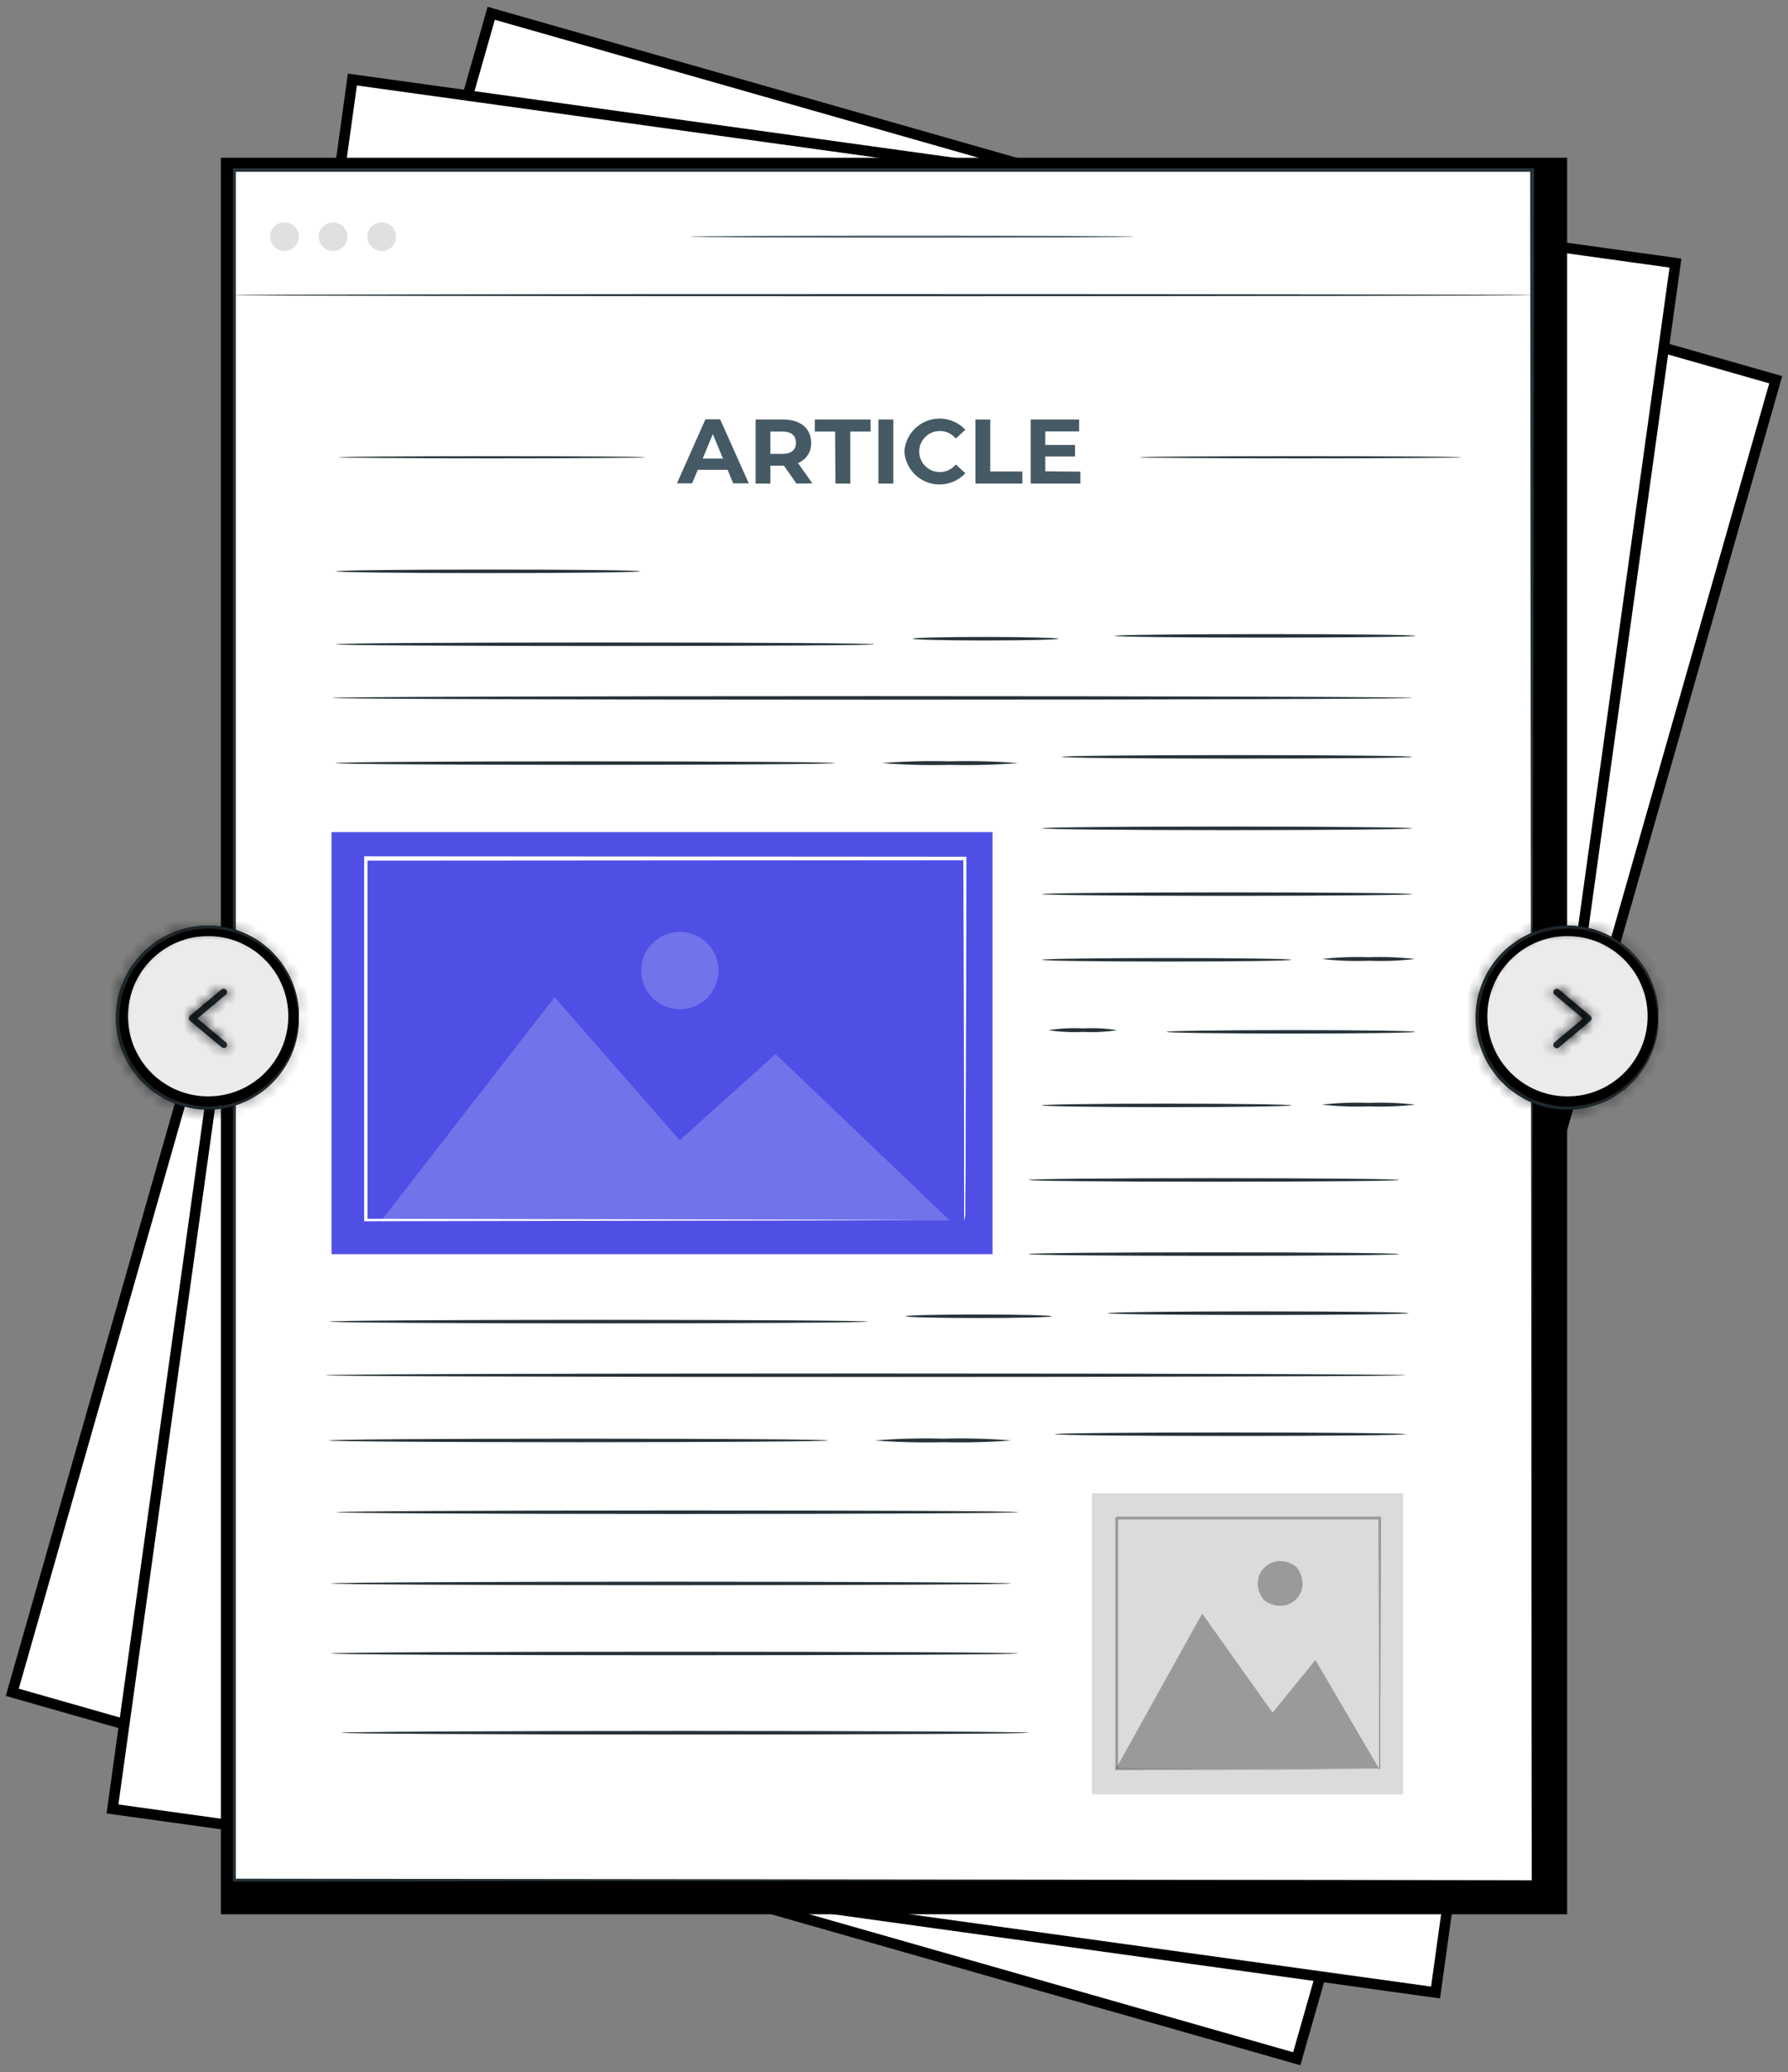 <svg width="170" height="197" viewBox="0 0 170 197" fill="none" xmlns="http://www.w3.org/2000/svg">
<rect x="0" y="0" width="170" height="197" fill="#808080" stroke="none"/>
<path d="M120.332 32.874C120.332 32.932 110.907 32.977 99.287 32.977C87.666 32.977 78.234 32.932 78.234 32.874C78.234 32.816 87.66 32.777 99.287 32.777C110.914 32.777 120.332 32.822 120.332 32.874Z" fill="#455A64"/>
<path d="M40.919 32.874C40.919 33.144 40.839 33.408 40.689 33.632C40.539 33.857 40.326 34.032 40.077 34.135C39.827 34.238 39.553 34.265 39.288 34.213C39.023 34.16 38.78 34.03 38.589 33.839C38.398 33.648 38.268 33.405 38.216 33.14C38.163 32.876 38.19 32.601 38.293 32.352C38.397 32.102 38.572 31.889 38.796 31.739C39.02 31.589 39.284 31.509 39.554 31.509C39.733 31.509 39.911 31.545 40.077 31.613C40.242 31.682 40.393 31.782 40.519 31.909C40.646 32.036 40.747 32.186 40.815 32.352C40.884 32.517 40.919 32.695 40.919 32.874Z" fill="#E0E0E0"/>
<path d="M45.542 32.874C45.542 33.144 45.462 33.408 45.312 33.633C45.161 33.858 44.948 34.033 44.698 34.136C44.448 34.239 44.174 34.266 43.909 34.212C43.644 34.159 43.401 34.029 43.21 33.837C43.019 33.645 42.89 33.402 42.838 33.136C42.786 32.871 42.814 32.597 42.918 32.347C43.023 32.098 43.199 31.885 43.424 31.736C43.649 31.587 43.914 31.508 44.184 31.509C44.363 31.509 44.54 31.545 44.705 31.613C44.87 31.682 45.02 31.783 45.147 31.909C45.273 32.036 45.373 32.187 45.441 32.352C45.508 32.518 45.543 32.695 45.542 32.874Z" fill="#E0E0E0"/>
<path d="M50.171 32.874C50.171 33.144 50.091 33.408 49.941 33.632C49.791 33.857 49.578 34.032 49.329 34.135C49.079 34.238 48.805 34.265 48.54 34.213C48.275 34.16 48.032 34.03 47.841 33.839C47.65 33.648 47.52 33.405 47.468 33.14C47.415 32.876 47.442 32.601 47.545 32.352C47.649 32.102 47.824 31.889 48.048 31.739C48.272 31.589 48.536 31.509 48.806 31.509C48.986 31.509 49.163 31.545 49.329 31.613C49.494 31.682 49.645 31.782 49.771 31.909C49.898 32.036 49.999 32.186 50.067 32.352C50.136 32.517 50.171 32.695 50.171 32.874Z" fill="#E0E0E0"/>
<path d="M81.692 55.046H78.866L78.325 56.334H76.883L79.6 50.244H80.99L83.726 56.347H82.246L81.692 55.046ZM81.248 53.971L80.282 51.641L79.316 53.971H81.248Z" fill="#455A64"/>
<path d="M88.232 56.347L87.06 54.654H85.773V56.347H84.369V50.256H87.009C88.631 50.256 89.655 51.1 89.655 52.471C89.674 52.884 89.563 53.292 89.338 53.639C89.112 53.985 88.784 54.252 88.399 54.402L89.764 56.334L88.232 56.347ZM86.912 51.409H85.76V53.527H86.912C87.768 53.527 88.2 53.128 88.2 52.471C88.2 51.814 87.762 51.409 86.906 51.409H86.912Z" fill="#455A64"/>
<path d="M91.916 51.409H89.984V50.256H95.289V51.409H93.358V56.347H91.948L91.916 51.409Z" fill="#455A64"/>
<path d="M96.029 50.256H97.439V56.347H96.029V50.256Z" fill="#455A64"/>
<path d="M98.533 53.302C98.575 52.648 98.807 52.022 99.201 51.499C99.594 50.976 100.133 50.58 100.75 50.36C101.366 50.14 102.034 50.106 102.67 50.261C103.306 50.417 103.882 50.755 104.327 51.235L103.426 52.066C103.239 51.841 103.005 51.661 102.74 51.539C102.475 51.416 102.186 51.354 101.894 51.358C101.382 51.358 100.89 51.561 100.528 51.923C100.166 52.285 99.962 52.777 99.962 53.289C99.962 53.801 100.166 54.292 100.528 54.655C100.89 55.017 101.382 55.22 101.894 55.22C102.187 55.224 102.478 55.162 102.743 55.037C103.009 54.912 103.242 54.728 103.426 54.499L104.327 55.336C103.882 55.816 103.306 56.154 102.67 56.31C102.034 56.466 101.366 56.431 100.75 56.211C100.133 55.991 99.594 55.596 99.201 55.073C98.807 54.55 98.575 53.923 98.533 53.27V53.302Z" fill="#455A64"/>
<path d="M105.254 50.256H106.664V55.201H109.722V56.347H105.254V50.256Z" fill="#455A64"/>
<path d="M115.227 55.22V56.347H110.508V50.256H115.111V51.389H111.892V52.677H114.718V53.778H111.892V55.188L115.227 55.22Z" fill="#455A64"/>
<path d="M73.87 53.849C73.87 53.901 67.342 53.946 59.288 53.946C51.234 53.946 44.699 53.901 44.699 53.849C44.699 53.798 51.227 53.746 59.288 53.746C67.348 53.746 73.87 53.791 73.87 53.849Z" fill="#263238"/>
<g opacity="0.3">
<path d="M118.621 178.521L126.81 163.784L133.506 173.203L137.575 168.201L143.626 178.521H118.621Z" fill="black"/>
</g>
<g opacity="0.3">
<path d="M135.785 159.361C137.523 161.64 134.948 164.216 132.669 162.484C130.93 160.198 133.506 157.623 135.785 159.361Z" fill="black"/>
</g>
<g opacity="0.3">
<path d="M143.599 178.598C143.596 178.56 143.596 178.521 143.599 178.482C143.599 178.399 143.599 178.289 143.599 178.148C143.599 177.845 143.599 177.414 143.599 176.86C143.599 175.727 143.599 174.085 143.567 171.999C143.567 167.815 143.528 161.86 143.502 154.713L143.625 154.829H118.626C118.668 154.779 118.713 154.732 118.761 154.688V161.126C118.761 163.224 118.761 165.285 118.761 167.293C118.761 171.304 118.761 175.09 118.761 178.579L118.639 178.457L136.717 178.521L141.816 178.553H143.168H141.835L136.768 178.585L118.607 178.643H118.491V178.521C118.491 175.032 118.491 171.246 118.491 167.235V161.158C118.491 160.102 118.491 159.04 118.491 157.939V154.72C118.368 154.842 118.665 154.546 118.639 154.578H143.638H143.76V154.72C143.76 161.898 143.708 167.879 143.695 172.102C143.695 174.175 143.695 175.804 143.695 176.937C143.695 177.478 143.695 177.903 143.695 178.225C143.695 178.36 143.695 178.463 143.695 178.547C143.665 178.567 143.633 178.584 143.599 178.598Z" fill="black"/>
</g>
<path d="M73.362 64.69C73.362 64.787 66.891 64.858 58.915 64.858C50.938 64.858 44.455 64.787 44.455 64.69C44.455 64.594 50.893 64.523 58.908 64.523C66.924 64.523 73.362 64.587 73.362 64.69Z" fill="#263238"/>
<path d="M95.656 71.631C95.656 71.721 84.19 71.798 70.059 71.798C55.928 71.798 44.455 71.721 44.455 71.631C44.455 71.541 55.915 71.463 70.053 71.463C84.19 71.463 95.656 71.534 95.656 71.631Z" fill="#263238"/>
<path d="M113.155 71.122C113.155 71.212 110.051 71.289 106.221 71.289C102.39 71.289 99.287 71.212 99.287 71.122C99.287 71.032 102.39 70.955 106.221 70.955C110.051 70.955 113.155 71.025 113.155 71.122Z" fill="#263238"/>
<path d="M147.088 70.826C147.088 70.916 140.682 70.993 132.777 70.993C124.871 70.993 118.465 70.916 118.465 70.826C118.465 70.736 124.871 70.659 132.777 70.659C140.682 70.659 147.088 70.736 147.088 70.826Z" fill="#263238"/>
<path d="M146.819 76.73C146.819 76.82 123.829 76.897 95.476 76.897C67.124 76.897 44.127 76.82 44.127 76.73C44.127 76.64 67.111 76.562 95.476 76.562C123.842 76.562 146.819 76.633 146.819 76.73Z" fill="#263238"/>
<path d="M91.909 82.923C91.909 83.019 81.267 83.09 68.153 83.09C55.038 83.09 44.397 83.019 44.397 82.923C44.397 82.826 55.032 82.755 68.153 82.755C81.273 82.755 91.909 82.833 91.909 82.923Z" fill="#263238"/>
<path d="M109.317 82.923C107.159 83.092 104.993 83.148 102.828 83.09C100.661 83.148 98.493 83.092 96.332 82.923C98.493 82.757 100.661 82.701 102.828 82.755C104.993 82.701 107.159 82.757 109.317 82.923Z" fill="#263238"/>
<path d="M146.819 82.337C146.819 82.427 139.357 82.505 130.151 82.505C120.945 82.505 113.477 82.427 113.477 82.337C113.477 82.247 120.938 82.17 130.151 82.17C139.364 82.17 146.819 82.241 146.819 82.337Z" fill="#263238"/>
<path d="M95.005 136.049C95.005 136.146 83.546 136.217 69.415 136.217C55.283 136.217 43.81 136.12 43.81 136.049C43.81 135.978 55.27 135.882 69.408 135.882C83.546 135.882 95.005 135.933 95.005 136.049Z" fill="#263238"/>
<path d="M112.504 135.521C112.504 135.612 109.401 135.689 105.57 135.689C101.74 135.689 98.637 135.612 98.637 135.521C98.637 135.431 101.74 135.354 105.57 135.354C109.401 135.354 112.504 135.406 112.504 135.521Z" fill="#263238"/>
<path d="M146.446 135.225C146.446 135.316 140.008 135.393 132.134 135.393C124.26 135.393 117.822 135.316 117.822 135.225C117.822 135.135 124.228 135.058 132.134 135.058C140.04 135.058 146.446 135.129 146.446 135.225Z" fill="#263238"/>
<path d="M146.175 141.129C146.175 141.219 123.185 141.296 94.832 141.296C66.479 141.296 43.482 141.219 43.482 141.129C43.482 141.039 66.466 140.955 94.832 140.955C123.198 140.955 146.175 141.032 146.175 141.129Z" fill="#263238"/>
<path d="M91.258 147.322C91.258 147.419 80.623 147.49 67.502 147.49C54.382 147.49 43.746 147.419 43.746 147.322C43.746 147.226 54.382 147.155 67.502 147.155C80.623 147.155 91.258 147.232 91.258 147.322Z" fill="#263238"/>
<path d="M108.673 147.322C106.512 147.492 104.344 147.548 102.177 147.49C100.012 147.548 97.846 147.492 95.688 147.322C97.846 147.156 100.012 147.101 102.177 147.155C104.344 147.101 106.512 147.156 108.673 147.322Z" fill="#263238"/>
<path d="M146.175 146.73C146.175 146.826 138.707 146.897 129.501 146.897C120.294 146.897 112.826 146.826 112.826 146.73C112.826 146.633 120.294 146.562 129.501 146.562C138.707 146.562 146.175 146.64 146.175 146.73Z" fill="#263238"/>
<path d="M109.318 154.121C109.318 154.218 94.806 154.288 76.909 154.288C59.011 154.288 44.5 154.218 44.5 154.121C44.5 154.024 59.005 153.954 76.909 153.954C94.813 153.954 109.318 154.031 109.318 154.121Z" fill="#263238"/>
<path d="M108.673 160.919C108.673 161.016 94.187 161.087 76.328 161.087C58.469 161.087 43.99 161.016 43.99 160.919C43.99 160.823 58.463 160.752 76.328 160.752C94.194 160.752 108.673 160.829 108.673 160.919Z" fill="#263238"/>
<path d="M106.877 89.483H44.029V129.611H106.877V89.483Z" fill="#4F4FE6"/>
<path d="M104.18 126.392C104.18 126.392 104.18 126.174 104.18 125.749C104.18 125.324 104.18 124.725 104.18 123.94C104.18 122.349 104.18 120.025 104.148 117.044C104.148 111.083 104.109 102.507 104.077 92.001L104.212 92.129L47.255 92.168L47.422 92.001C47.422 104.181 47.422 115.821 47.422 126.373L47.268 126.219L88.226 126.296L99.989 126.334H103.13H103.941H104.225H103.961H103.162H100.059L88.329 126.373L47.268 126.45H47.113V126.392C47.113 115.815 47.113 104.201 47.113 92.02V91.853H47.281L104.238 91.891H104.366V92.02C104.334 102.565 104.315 111.167 104.296 117.128C104.296 120.096 104.296 122.407 104.263 123.991C104.263 124.764 104.263 125.362 104.263 125.774C104.263 126.186 104.18 126.392 104.18 126.392Z" fill="#263238"/>
<g opacity="0.2">
<path d="M48.762 126.418L65.237 105.186L77.14 118.783L86.257 110.581L102.828 126.418H48.762Z" fill="black"/>
</g>
<g opacity="0.2">
<path d="M80.829 102.662C80.829 103.389 80.613 104.1 80.209 104.704C79.805 105.309 79.231 105.78 78.559 106.058C77.888 106.336 77.149 106.409 76.436 106.267C75.722 106.126 75.067 105.775 74.553 105.261C74.039 104.747 73.689 104.092 73.547 103.379C73.405 102.666 73.478 101.927 73.756 101.255C74.035 100.583 74.506 100.009 75.11 99.605C75.715 99.201 76.426 98.986 77.153 98.986C77.635 98.986 78.113 99.081 78.559 99.266C79.005 99.45 79.411 99.721 79.752 100.063C80.093 100.404 80.364 100.809 80.549 101.255C80.734 101.701 80.829 102.179 80.829 102.662Z" fill="black"/>
</g>
<path d="M146.819 89.136C146.819 89.226 138.933 89.303 129.205 89.303C119.477 89.303 111.584 89.226 111.584 89.136C111.584 89.046 119.471 88.968 129.205 88.968C138.939 88.968 146.819 89.052 146.819 89.136Z" fill="#263238"/>
<path d="M146.819 95.38C146.819 95.47 138.933 95.548 129.205 95.548C119.477 95.548 111.584 95.47 111.584 95.38C111.584 95.29 119.471 95.213 129.205 95.213C138.939 95.213 146.819 95.284 146.819 95.38Z" fill="#263238"/>
<path d="M145.53 122.562C145.53 122.652 137.644 122.729 127.916 122.729C118.188 122.729 110.295 122.652 110.295 122.562C110.295 122.472 118.181 122.395 127.916 122.395C137.65 122.395 145.53 122.465 145.53 122.562Z" fill="#263238"/>
<path d="M145.53 129.611C145.53 129.701 137.644 129.779 127.916 129.779C118.188 129.779 110.295 129.701 110.295 129.611C110.295 129.521 118.181 129.444 127.916 129.444C137.65 129.444 145.53 129.515 145.53 129.611Z" fill="#263238"/>
<path d="M135.289 101.625C135.289 101.716 129.978 101.793 123.424 101.793C116.87 101.793 111.559 101.716 111.559 101.625C111.559 101.535 116.87 101.458 123.424 101.458C129.978 101.458 135.289 101.535 135.289 101.625Z" fill="#263238"/>
<path d="M147.056 101.555C145.586 101.72 144.105 101.776 142.627 101.722C141.148 101.776 139.668 101.72 138.197 101.555C139.667 101.385 141.148 101.329 142.627 101.387C144.105 101.329 145.586 101.385 147.056 101.555Z" fill="#263238"/>
<path d="M147.058 108.475C147.058 108.566 141.772 108.643 135.244 108.643C128.716 108.643 123.424 108.566 123.424 108.475C123.424 108.385 128.716 108.308 135.244 108.308C141.772 108.308 147.058 108.366 147.058 108.475Z" fill="#263238"/>
<path d="M135.289 115.448C135.289 115.544 129.978 115.615 123.424 115.615C116.87 115.615 111.559 115.544 111.559 115.448C111.559 115.351 116.87 115.28 123.424 115.28C129.978 115.28 135.289 115.377 135.289 115.448Z" fill="#263238"/>
<path d="M147.056 115.396C145.586 115.562 144.105 115.618 142.627 115.564C141.148 115.618 139.668 115.562 138.197 115.396C139.668 115.231 141.148 115.175 142.627 115.229C144.105 115.175 145.586 115.231 147.056 115.396Z" fill="#263238"/>
<path d="M118.735 108.315C117.656 108.48 116.562 108.536 115.471 108.482C114.38 108.536 113.287 108.48 112.207 108.315C113.287 108.149 114.38 108.093 115.471 108.147C116.562 108.093 117.656 108.149 118.735 108.315Z" fill="#263238"/>
<path d="M109.317 167.596C109.317 167.692 94.689 167.769 76.657 167.769C58.624 167.769 43.99 167.692 43.99 167.596C43.99 167.499 58.611 167.428 76.657 167.428C94.702 167.428 109.317 167.486 109.317 167.596Z" fill="#263238"/>
<path d="M110.302 175.115C110.302 175.205 95.674 175.283 77.635 175.283C59.596 175.283 44.969 175.205 44.969 175.115C44.969 175.025 59.589 174.948 77.635 174.948C95.681 174.948 110.302 175.019 110.302 175.115Z" fill="#263238"/>
<rect x="46.705" y="1.264" width="127" height="166" transform="rotate(15.922 46.705 1.264)" fill="white" stroke="black"/>
<rect x="33.505" y="7.562" width="127" height="166" transform="rotate(7.898 33.505 7.562)" fill="white" stroke="black"/>
<rect x="22" y="16" width="124" height="163" fill="#D9D9D9"/>
<rect x="21" y="15" width="128" height="167" fill="black"/>
<path d="M113.984 28.638C113.984 28.689 104.565 28.734 92.938 28.734C81.311 28.734 71.893 28.689 71.893 28.638C71.893 28.586 81.279 28.535 92.906 28.535C104.533 28.535 113.984 28.58 113.984 28.638Z" fill="#455A64"/>
<path d="M33.181 30.003C33.935 30.003 34.546 29.392 34.546 28.638C34.546 27.884 33.935 27.273 33.181 27.273C32.428 27.273 31.816 27.884 31.816 28.638C31.816 29.392 32.428 30.003 33.181 30.003Z" fill="#E0E0E0"/>
<path d="M39.169 28.638C39.164 28.907 39.08 29.168 38.926 29.389C38.773 29.61 38.559 29.781 38.309 29.88C38.059 29.98 37.785 30.003 37.522 29.947C37.259 29.892 37.019 29.76 36.83 29.568C36.642 29.376 36.514 29.133 36.464 28.869C36.413 28.605 36.442 28.332 36.546 28.084C36.65 27.836 36.825 27.624 37.048 27.475C37.272 27.327 37.535 27.247 37.804 27.247C37.986 27.247 38.165 27.283 38.332 27.353C38.5 27.424 38.651 27.526 38.778 27.656C38.906 27.785 39.005 27.939 39.072 28.108C39.14 28.276 39.172 28.456 39.169 28.638Z" fill="#E0E0E0"/>
<path d="M43.812 28.638C43.806 28.906 43.722 29.167 43.57 29.388C43.417 29.608 43.203 29.779 42.954 29.879C42.705 29.979 42.432 30.003 42.17 29.948C41.907 29.894 41.666 29.763 41.477 29.573C41.288 29.382 41.16 29.14 41.108 28.877C41.056 28.614 41.083 28.341 41.185 28.093C41.287 27.845 41.46 27.632 41.682 27.482C41.904 27.331 42.166 27.25 42.434 27.247C42.617 27.245 42.798 27.279 42.967 27.348C43.136 27.417 43.29 27.52 43.419 27.649C43.547 27.779 43.648 27.934 43.716 28.104C43.783 28.273 43.816 28.455 43.812 28.638Z" fill="#E0E0E0"/>
<path d="M75.318 50.804H72.491L71.951 52.091H70.502L73.219 46.001H74.609L77.333 52.091H75.858L75.318 50.804ZM74.873 49.735L73.908 47.404L72.942 49.735H74.873Z" fill="#455A64"/>
<path d="M81.846 52.111L80.674 50.424H79.386V52.123H77.977V46.033H80.61C82.239 46.033 83.256 46.877 83.256 48.241C83.274 48.654 83.162 49.062 82.937 49.408C82.712 49.754 82.385 50.022 82 50.173L83.372 52.104L81.846 52.111ZM80.507 47.166H79.361V49.291H80.507C81.369 49.291 81.794 48.892 81.794 48.229C81.794 47.565 81.389 47.166 80.507 47.166Z" fill="#455A64"/>
<path d="M85.535 47.166H83.603V46.02H88.876V47.166H86.945V52.111H85.535V47.166Z" fill="#455A64"/>
<path d="M89.648 46.02H91.058V52.111H89.648V46.02Z" fill="#455A64"/>
<path d="M92.096 49.066C92.139 48.413 92.371 47.788 92.765 47.266C93.159 46.744 93.697 46.348 94.313 46.128C94.928 45.908 95.595 45.872 96.23 46.026C96.866 46.179 97.443 46.516 97.89 46.992L96.982 47.83C96.798 47.602 96.564 47.419 96.298 47.296C96.033 47.172 95.743 47.11 95.45 47.115C94.938 47.115 94.446 47.318 94.084 47.681C93.722 48.043 93.519 48.534 93.519 49.046C93.519 49.559 93.722 50.05 94.084 50.412C94.446 50.774 94.938 50.978 95.45 50.978C95.743 50.982 96.034 50.919 96.299 50.794C96.565 50.669 96.798 50.485 96.982 50.257L97.89 51.093C97.445 51.573 96.869 51.911 96.234 52.067C95.598 52.223 94.931 52.189 94.315 51.97C93.698 51.751 93.16 51.356 92.765 50.834C92.371 50.312 92.138 49.686 92.096 49.033V49.066Z" fill="#455A64"/>
<path d="M98.881 46.02H100.291V50.959H103.342V52.111H98.881V46.02Z" fill="#455A64"/>
<path d="M108.835 50.978V52.111H104.135V46.02H108.738V47.147H105.519V48.493H108.345V49.587H105.519V50.997L108.835 50.978Z" fill="#455A64"/>
<path d="M67.495 49.606C67.495 49.664 60.961 49.709 52.907 49.709C44.853 49.709 38.318 49.664 38.318 49.606C38.318 49.548 44.846 49.51 52.907 49.51C60.967 49.51 67.495 49.555 67.495 49.606Z" fill="#263238"/>
<path d="M145.068 49.606C145.068 49.664 138.211 49.709 129.758 49.709C121.305 49.709 114.436 49.664 114.436 49.606C114.436 49.548 121.292 49.51 129.758 49.51C138.224 49.51 145.068 49.555 145.068 49.606Z" fill="#263238"/>
<path d="M139.536 148.101H109.947V176.731H139.536V148.101Z" fill="#455A64"/>
<g opacity="0.3">
<path d="M112.246 174.278L120.429 159.548L127.124 168.967L131.193 163.964L137.245 174.278H112.246Z" fill="black"/>
</g>
<g opacity="0.3">
<path d="M129.436 155.119C131.174 157.404 128.593 159.979 126.314 158.241C124.556 155.962 127.131 153.387 129.436 155.119Z" fill="black"/>
</g>
<g opacity="0.3">
<path d="M137.245 174.362C137.245 174.362 137.245 174.317 137.245 174.24C137.245 174.162 137.245 174.046 137.245 173.911C137.245 173.602 137.245 173.171 137.245 172.624C137.245 171.49 137.245 169.849 137.213 167.763C137.213 163.585 137.213 157.629 137.155 150.477L137.271 150.599H112.272C112.24 150.631 112.536 150.335 112.414 150.464V153.683C112.414 154.758 112.414 155.82 112.414 156.87V163.089C112.414 167.1 112.414 170.892 112.414 174.381L112.292 174.259L130.37 174.317H135.468H136.82H137.168H136.846H135.52L130.447 174.349L112.292 174.413H112.169V174.291C112.169 170.802 112.169 167.01 112.169 162.999C112.169 160.997 112.169 158.936 112.169 156.831V150.393C112.041 150.515 112.337 150.213 112.311 150.245H137.31H137.432V150.367C137.432 157.552 137.387 163.533 137.374 167.75C137.374 169.823 137.374 171.458 137.374 172.585C137.374 173.132 137.374 173.551 137.374 173.873C137.374 174.001 137.374 174.111 137.374 174.194C137.374 174.278 137.252 174.362 137.245 174.362Z" fill="black"/>
</g>
<path d="M66.988 60.455C66.988 60.545 60.55 60.622 52.535 60.622C44.52 60.622 38.088 60.545 38.088 60.455C38.088 60.364 44.526 60.287 52.535 60.287C60.544 60.287 66.988 60.358 66.988 60.455Z" fill="#263238"/>
<path d="M89.276 67.388C89.276 67.478 77.817 67.555 63.685 67.555C49.554 67.555 38.088 67.478 38.088 67.388C38.088 67.298 49.541 67.221 63.685 67.221C77.83 67.221 89.276 67.298 89.276 67.388Z" fill="#263238"/>
<path d="M106.774 66.879C106.774 66.976 103.671 67.047 99.84 67.047C96.009 67.047 92.906 66.976 92.906 66.879C92.906 66.783 96.009 66.712 99.84 66.712C103.671 66.712 106.774 66.789 106.774 66.879Z" fill="#263238"/>
<path d="M140.715 66.583C140.715 66.68 134.277 66.757 126.403 66.757C118.53 66.757 112.092 66.68 112.092 66.583C112.092 66.487 118.498 66.416 126.403 66.416C134.309 66.416 140.715 66.519 140.715 66.583Z" fill="#263238"/>
<path d="M140.42 72.487C140.42 72.584 117.43 72.655 89.077 72.655C60.724 72.655 37.721 72.584 37.721 72.487C37.721 72.391 60.711 72.32 89.077 72.32C117.442 72.32 140.42 72.397 140.42 72.487Z" fill="#263238"/>
<path d="M85.528 78.687C85.528 78.777 74.892 78.854 61.772 78.854C48.651 78.854 38.016 78.751 38.016 78.687C38.016 78.623 48.651 78.519 61.772 78.519C74.892 78.519 85.528 78.59 85.528 78.687Z" fill="#263238"/>
<path d="M102.944 78.687C100.783 78.853 98.615 78.908 96.448 78.854C94.284 78.909 92.118 78.853 89.959 78.687C92.118 78.517 94.284 78.461 96.448 78.519C98.615 78.461 100.784 78.517 102.944 78.687Z" fill="#263238"/>
<path d="M140.419 78.107C140.419 78.204 132.951 78.275 123.745 78.275C114.538 78.275 107.07 78.204 107.07 78.107C107.07 78.011 114.538 77.94 123.745 77.94C132.951 77.94 140.419 78.004 140.419 78.107Z" fill="#263238"/>
<path d="M88.632 131.788C88.632 131.878 77.173 131.955 63.035 131.955C48.897 131.955 37.438 131.878 37.438 131.788C37.438 131.697 48.897 131.62 63.035 131.62C77.173 131.62 88.632 131.691 88.632 131.788Z" fill="#263238"/>
<path d="M106.131 131.279C106.131 131.369 103.028 131.446 99.197 131.446C95.367 131.446 92.264 131.369 92.264 131.279C92.264 131.189 95.367 131.111 99.197 131.111C103.028 131.111 106.131 131.189 106.131 131.279Z" fill="#263238"/>
<path d="M140.065 130.983C140.065 131.079 133.659 131.15 125.753 131.15C117.847 131.15 111.441 131.079 111.441 130.983C111.441 130.886 117.847 130.815 125.753 130.815C133.659 130.815 140.065 130.899 140.065 130.983Z" fill="#263238"/>
<path d="M139.769 136.886C139.769 136.976 116.779 137.054 88.426 137.054C60.073 137.054 37.076 136.976 37.076 136.886C37.076 136.796 60.06 136.719 88.426 136.719C116.791 136.719 139.769 136.796 139.769 136.886Z" fill="#263238"/>
<path d="M84.885 143.086C84.885 143.176 74.25 143.254 61.129 143.254C48.009 143.254 37.373 143.176 37.373 143.086C37.373 142.996 48.009 142.919 61.129 142.919C74.25 142.919 84.885 142.99 84.885 143.086Z" fill="#263238"/>
<path d="M102.294 143.086C100.135 143.252 97.969 143.308 95.805 143.254C93.638 143.308 91.47 143.252 89.309 143.086C91.469 142.916 93.638 142.861 95.805 142.919C97.969 142.861 100.135 142.916 102.294 143.086Z" fill="#263238"/>
<path d="M139.768 142.487C139.768 142.577 132.307 142.655 123.1 142.655C113.894 142.655 106.426 142.577 106.426 142.487C106.426 142.397 113.887 142.32 123.1 142.32C132.313 142.32 139.768 142.404 139.768 142.487Z" fill="#263238"/>
<path d="M102.943 149.885C102.943 149.975 88.431 150.052 70.534 150.052C52.636 150.052 38.125 149.975 38.125 149.885C38.125 149.795 52.63 149.717 70.534 149.717C88.438 149.717 102.943 149.788 102.943 149.885Z" fill="#263238"/>
<path d="M102.294 156.683C102.294 156.773 87.815 156.85 69.956 156.85C52.097 156.85 37.611 156.773 37.611 156.683C37.611 156.593 52.09 156.516 69.956 156.516C87.821 156.516 102.294 156.586 102.294 156.683Z" fill="#263238"/>
<path d="M100.504 85.247H37.656V125.375H100.504V85.247Z" fill="#4F4FE6"/>
<path d="M97.8 122.182C97.8 122.182 97.8 121.963 97.8 121.538C97.8 121.113 97.8 120.521 97.8 119.729C97.8 118.139 97.8 115.814 97.8 112.84C97.8 106.879 97.755 98.303 97.729 87.796L97.858 87.925L40.907 87.964L41.075 87.796C41.075 99.971 41.075 111.617 41.075 122.169L40.92 122.008L81.885 122.085L93.647 122.13H96.783H97.594H97.877H96.821H93.712L81.988 122.175L40.92 122.252H40.766V122.098C40.766 111.52 40.766 99.9 40.766 87.725V87.558H40.94L97.89 87.59H98.025V87.725C98.025 98.264 97.974 106.866 97.961 112.834C97.961 115.802 97.961 118.113 97.929 119.697C97.929 120.476 97.929 121.068 97.929 121.48C97.929 121.892 97.8 122.182 97.8 122.182Z" fill="#263238"/>
<g opacity="0.2">
<path d="M42.381 122.182L58.862 100.949L70.766 114.546L79.876 106.344L96.447 122.182H42.381Z" fill="black"/>
</g>
<g opacity="0.2">
<path d="M74.45 98.419C74.451 99.147 74.236 99.858 73.833 100.464C73.43 101.069 72.856 101.542 72.183 101.821C71.511 102.1 70.772 102.173 70.058 102.031C69.344 101.89 68.689 101.539 68.174 101.025C67.66 100.51 67.31 99.855 67.168 99.141C67.026 98.427 67.1 97.688 67.379 97.016C67.658 96.344 68.13 95.77 68.735 95.366C69.341 94.963 70.053 94.748 70.78 94.749C71.753 94.751 72.685 95.138 73.373 95.826C74.061 96.514 74.448 97.446 74.45 98.419Z" fill="black"/>
</g>
<path d="M140.419 84.893C140.419 84.99 132.532 85.06 122.798 85.06C113.064 85.06 105.184 84.99 105.184 84.893C105.184 84.796 113.07 84.726 122.798 84.726C132.526 84.726 140.419 84.803 140.419 84.893Z" fill="#263238"/>
<path d="M140.419 91.138C140.419 91.235 132.532 91.305 122.798 91.305C113.064 91.305 105.184 91.235 105.184 91.138C105.184 91.041 113.07 90.971 122.798 90.971C132.526 90.971 140.419 91.048 140.419 91.138Z" fill="#263238"/>
<path d="M139.157 118.319C139.157 118.416 131.264 118.487 121.536 118.487C111.808 118.487 103.922 118.416 103.922 118.319C103.922 118.223 111.808 118.152 121.536 118.152C131.264 118.152 139.157 118.229 139.157 118.319Z" fill="#263238"/>
<path d="M139.157 125.369C139.157 125.465 131.264 125.536 121.536 125.536C111.808 125.536 103.922 125.465 103.922 125.369C103.922 125.272 111.808 125.201 121.536 125.201C131.264 125.201 139.157 125.278 139.157 125.369Z" fill="#263238"/>
<path d="M128.908 97.383C128.908 97.479 123.596 97.55 117.049 97.55C110.501 97.55 105.184 97.479 105.184 97.383C105.184 97.286 110.495 97.215 117.049 97.215C123.603 97.215 128.908 97.293 128.908 97.383Z" fill="#263238"/>
<path d="M140.683 97.312C139.213 97.481 137.732 97.537 136.254 97.479C134.775 97.537 133.294 97.481 131.824 97.312C133.294 97.146 134.775 97.09 136.254 97.144C137.732 97.09 139.213 97.146 140.683 97.312Z" fill="#263238"/>
<path d="M140.683 104.233C140.683 104.329 135.391 104.4 128.863 104.4C122.335 104.4 117.043 104.329 117.043 104.233C117.043 104.136 122.335 104.065 128.863 104.065C135.391 104.065 140.683 104.143 140.683 104.233Z" fill="#263238"/>
<path d="M128.908 111.231C128.908 111.321 123.596 111.398 117.049 111.398C110.501 111.398 105.184 111.321 105.184 111.231C105.184 111.141 110.495 111.063 117.049 111.063C123.603 111.063 128.908 111.134 128.908 111.231Z" fill="#263238"/>
<path d="M140.683 111.16C139.213 111.326 137.732 111.381 136.254 111.327C134.775 111.381 133.294 111.326 131.824 111.16C133.294 110.986 134.775 110.928 136.254 110.986C137.732 110.928 139.213 110.986 140.683 111.16Z" fill="#263238"/>
<path d="M112.356 104.072C111.277 104.241 110.183 104.297 109.092 104.239C108.001 104.297 106.907 104.241 105.828 104.072C106.908 103.907 108.001 103.851 109.092 103.905C110.183 103.851 111.277 103.907 112.356 104.072Z" fill="#263238"/>
<path d="M102.944 163.34C102.944 163.43 88.317 163.508 70.278 163.508C52.239 163.508 37.611 163.43 37.611 163.34C37.611 163.25 52.232 163.173 70.278 163.173C88.323 163.173 102.944 163.25 102.944 163.34Z" fill="#263238"/>
<path d="M103.922 170.872C103.922 170.969 89.295 171.04 71.262 171.04C53.229 171.04 38.596 170.969 38.596 170.872C38.596 170.776 53.216 170.705 71.262 170.705C89.308 170.705 103.922 170.815 103.922 170.872Z" fill="#263238"/>
<path d="M145.635 16.18H22.244V178.765H145.635V16.18Z" fill="white"/>
<path d="M145.634 178.765C145.634 177.433 145.576 112.544 145.486 16.18L145.634 16.335H22.256L22.423 16.167C22.423 76.685 22.423 132.753 22.423 178.753L22.288 178.617L145.679 178.753L22.288 178.888H22.146V178.753C22.146 132.753 22.146 76.659 22.146 16.167V16H22.327H145.705H145.859V16.148C145.698 112.544 145.634 177.433 145.634 178.765Z" fill="#263238"/>
<path d="M145.635 28.058C145.635 28.116 118.009 28.162 83.939 28.162C49.87 28.162 22.244 28.116 22.244 28.058C22.244 28 49.863 27.962 83.939 27.962C118.016 27.962 145.635 28.007 145.635 28.058Z" fill="#263238"/>
<path d="M107.823 22.502C107.823 22.56 98.398 22.599 86.771 22.599C75.144 22.599 65.699 22.56 65.699 22.502C65.699 22.444 75.124 22.406 86.745 22.406C98.366 22.406 107.823 22.451 107.823 22.502Z" fill="#455A64"/>
<path d="M27.047 23.867C27.8 23.867 28.411 23.256 28.411 22.503C28.411 21.749 27.8 21.138 27.047 21.138C26.293 21.138 25.682 21.749 25.682 22.503C25.682 23.256 26.293 23.867 27.047 23.867Z" fill="#E0E0E0"/>
<path d="M33.032 22.503C33.032 22.773 32.952 23.036 32.802 23.261C32.653 23.485 32.439 23.66 32.19 23.764C31.941 23.867 31.666 23.894 31.401 23.841C31.137 23.788 30.893 23.659 30.703 23.468C30.512 23.277 30.382 23.034 30.329 22.769C30.276 22.504 30.303 22.23 30.407 21.98C30.51 21.731 30.685 21.518 30.909 21.368C31.134 21.218 31.398 21.138 31.668 21.138C32.03 21.138 32.377 21.282 32.633 21.538C32.889 21.793 33.032 22.141 33.032 22.503Z" fill="#E0E0E0"/>
<path d="M37.661 22.503C37.661 22.773 37.581 23.036 37.431 23.261C37.281 23.485 37.068 23.66 36.819 23.764C36.569 23.867 36.295 23.894 36.03 23.841C35.766 23.788 35.522 23.659 35.331 23.468C35.141 23.277 35.011 23.034 34.958 22.769C34.905 22.504 34.932 22.23 35.035 21.98C35.139 21.731 35.314 21.518 35.538 21.368C35.763 21.218 36.027 21.138 36.297 21.138C36.658 21.138 37.006 21.282 37.262 21.538C37.518 21.793 37.661 22.141 37.661 22.503Z" fill="#E0E0E0"/>
<path d="M69.183 44.669H66.344L65.803 45.956H64.361L67.072 39.866H68.469L71.192 45.956H69.711L69.183 44.669ZM68.739 43.6L67.773 41.269L66.808 43.6H68.739Z" fill="#455A64"/>
<path d="M75.718 45.975L74.539 44.276H73.252V45.975H71.842V39.885H74.475C76.104 39.885 77.121 40.728 77.121 42.093C77.139 42.505 77.029 42.912 76.805 43.258C76.581 43.604 76.255 43.872 75.872 44.024L77.237 45.956L75.718 45.975ZM74.391 41.031H73.245V43.155H74.391C75.254 43.155 75.679 42.756 75.679 42.093C75.679 41.43 75.254 41.031 74.391 41.031Z" fill="#455A64"/>
<path d="M79.4 41.031H77.469V39.885H82.774V41.031H80.842V45.975H79.432L79.4 41.031Z" fill="#455A64"/>
<path d="M83.519 39.885H84.93V45.975H83.519V39.885Z" fill="#455A64"/>
<path d="M85.986 42.93C86.029 42.278 86.262 41.652 86.656 41.13C87.05 40.608 87.588 40.213 88.203 39.993C88.819 39.773 89.486 39.737 90.121 39.891C90.757 40.044 91.333 40.38 91.781 40.857L90.873 41.694C90.689 41.468 90.456 41.285 90.192 41.162C89.928 41.038 89.639 40.976 89.347 40.98C88.83 40.98 88.333 41.185 87.968 41.551C87.602 41.917 87.396 42.413 87.396 42.93C87.396 43.448 87.602 43.944 87.968 44.31C88.333 44.675 88.83 44.881 89.347 44.881C89.639 44.884 89.928 44.821 90.193 44.696C90.457 44.571 90.69 44.388 90.873 44.16L91.781 44.99C91.335 45.47 90.76 45.808 90.124 45.964C89.489 46.12 88.822 46.086 88.206 45.867C87.589 45.648 87.05 45.253 86.656 44.731C86.262 44.209 86.029 43.583 85.986 42.93Z" fill="#455A64"/>
<path d="M92.74 39.885H94.15V44.829H97.202V45.975H92.74V39.885Z" fill="#455A64"/>
<path d="M102.719 44.842V45.975H98V39.885H102.603V41.018H99.384V42.306H102.21V43.4H99.384V44.81L102.719 44.842Z" fill="#455A64"/>
<path d="M61.361 43.477C61.361 43.529 54.833 43.574 46.772 43.574C38.712 43.574 32.184 43.529 32.184 43.477C32.184 43.426 38.718 43.374 46.772 43.374C54.826 43.374 61.361 43.42 61.361 43.477Z" fill="#263238"/>
<path d="M138.939 43.477C138.939 43.529 132.076 43.574 123.623 43.574C115.17 43.574 108.307 43.529 108.307 43.477C108.307 43.426 115.163 43.374 123.623 43.374C132.082 43.374 138.939 43.42 138.939 43.477Z" fill="#263238"/>
<path d="M133.407 141.966H103.818V170.596H133.407V141.966Z" fill="#DBDBDB"/>
<g opacity="0.3">
<path d="M106.111 168.149L114.3 153.413L120.996 162.831L125.065 157.829L131.117 168.149H106.111Z" fill="black"/>
</g>
<g opacity="0.3">
<path d="M123.274 148.99C125.012 151.269 122.437 153.844 120.151 152.106C118.42 149.827 120.995 147.252 123.274 148.99Z" fill="black"/>
</g>
<g opacity="0.3">
<path d="M131.116 168.239C131.109 168.201 131.109 168.162 131.116 168.124C131.116 168.033 131.116 167.924 131.116 167.789C131.116 167.48 131.116 167.055 131.116 166.501C131.116 165.362 131.116 163.72 131.116 161.634C131.116 157.456 131.077 151.501 131.051 144.348L131.173 144.47H106.168L106.31 144.335V150.773C106.31 152.878 106.31 154.939 106.31 156.947C106.31 160.952 106.31 164.744 106.31 168.233L106.188 168.111L124.266 168.169L129.364 168.201H130.716H129.39L124.317 168.233L106.162 168.297H106.04V168.239C106.04 164.75 106.04 160.958 106.04 156.954C106.04 154.945 106.04 152.885 106.04 150.78V144.342C105.917 144.464 106.213 144.168 106.181 144.193H131.186H131.309V144.309C131.309 151.494 131.257 157.475 131.244 161.692C131.244 163.765 131.244 165.4 131.244 166.527C131.244 167.074 131.244 167.493 131.244 167.815C131.244 167.95 131.244 168.053 131.244 168.136C131.244 168.22 131.116 168.239 131.116 168.239Z" fill="black"/>
</g>
<path d="M60.851 54.319C60.851 54.409 54.413 54.486 46.404 54.486C38.396 54.486 31.951 54.409 31.951 54.319C31.951 54.229 38.389 54.151 46.404 54.151C54.42 54.151 60.851 54.222 60.851 54.319Z" fill="#263238"/>
<path d="M83.14 61.253C83.14 61.349 71.68 61.42 57.549 61.42C43.417 61.42 31.951 61.349 31.951 61.253C31.951 61.156 43.411 61.085 57.549 61.085C71.686 61.085 83.14 61.163 83.14 61.253Z" fill="#263238"/>
<path d="M100.645 60.725C100.645 60.815 97.536 60.892 93.712 60.892C89.888 60.892 86.772 60.815 86.772 60.725C86.772 60.635 89.881 60.558 93.712 60.558C97.542 60.558 100.645 60.654 100.645 60.725Z" fill="#263238"/>
<path d="M134.586 60.455C134.586 60.545 128.148 60.622 120.275 60.622C112.401 60.622 105.963 60.545 105.963 60.455C105.963 60.364 112.369 60.287 120.275 60.287C128.18 60.287 134.586 60.358 134.586 60.455Z" fill="#263238"/>
<path d="M134.284 66.352C134.284 66.448 111.293 66.525 82.941 66.525C54.587 66.525 31.578 66.448 31.578 66.352C31.578 66.255 54.562 66.184 82.928 66.184C111.293 66.184 134.284 66.261 134.284 66.352Z" fill="#263238"/>
<path d="M79.393 72.551C79.393 72.641 68.757 72.719 55.643 72.719C42.529 72.719 31.887 72.641 31.887 72.551C31.887 72.461 42.516 72.384 55.643 72.384C68.77 72.384 79.393 72.461 79.393 72.551Z" fill="#263238"/>
<path d="M96.808 72.551C94.647 72.717 92.478 72.773 90.312 72.719C88.147 72.773 85.981 72.717 83.822 72.551C85.981 72.385 88.147 72.329 90.312 72.384C92.478 72.33 94.647 72.385 96.808 72.551Z" fill="#263238"/>
<path d="M134.284 71.959C134.284 72.055 126.823 72.126 117.61 72.126C108.397 72.126 100.936 72.055 100.936 71.959C100.936 71.862 108.404 71.791 117.61 71.791C126.816 71.791 134.284 71.869 134.284 71.959Z" fill="#263238"/>
<path d="M82.497 125.652C82.497 125.742 71.037 125.819 56.9 125.819C42.762 125.819 31.309 125.742 31.309 125.652C31.309 125.562 42.762 125.484 56.9 125.484C71.037 125.484 82.497 125.562 82.497 125.652Z" fill="#263238"/>
<path d="M99.994 125.143C99.994 125.24 96.891 125.311 93.061 125.311C89.23 125.311 86.127 125.24 86.127 125.143C86.127 125.047 89.23 124.976 93.061 124.976C96.891 124.976 99.994 125.053 99.994 125.143Z" fill="#263238"/>
<path d="M133.942 124.854C133.942 124.944 127.504 125.021 119.631 125.021C111.757 125.021 105.312 124.944 105.312 124.854C105.312 124.763 111.751 124.68 119.631 124.68C127.511 124.68 133.942 124.757 133.942 124.854Z" fill="#263238"/>
<path d="M133.641 130.751C133.641 130.847 110.651 130.918 82.291 130.918C53.932 130.918 30.936 130.847 30.936 130.751C30.936 130.654 53.926 130.583 82.285 130.583C110.644 130.583 133.641 130.661 133.641 130.751Z" fill="#263238"/>
<path d="M78.749 136.951C78.749 137.041 68.113 137.118 54.992 137.118C41.872 137.118 31.236 137.041 31.236 136.951C31.236 136.86 41.872 136.783 54.992 136.783C68.113 136.783 78.749 136.854 78.749 136.951Z" fill="#263238"/>
<path d="M96.159 136.95C94 137.116 91.834 137.172 89.669 137.118C87.505 137.172 85.339 137.116 83.18 136.95C85.338 136.781 87.505 136.725 89.669 136.783C91.834 136.725 94 136.781 96.159 136.95Z" fill="#263238"/>
<path d="M133.64 136.358C133.64 136.455 126.172 136.526 116.965 136.526C107.759 136.526 100.291 136.455 100.291 136.358C100.291 136.262 107.753 136.191 116.965 136.191C126.178 136.191 133.64 136.268 133.64 136.358Z" fill="#263238"/>
<path d="M96.808 143.775C96.808 143.865 82.297 143.942 64.399 143.942C46.502 143.942 31.99 143.865 31.99 143.775C31.99 143.685 46.495 143.607 64.399 143.607C82.303 143.607 96.808 143.659 96.808 143.775Z" fill="#263238"/>
<path d="M96.157 150.548C96.157 150.638 81.678 150.715 63.819 150.715C45.96 150.715 31.475 150.638 31.475 150.548C31.475 150.458 45.954 150.38 63.819 150.38C81.685 150.38 96.157 150.458 96.157 150.548Z" fill="#263238"/>
<path d="M94.367 79.112H31.52V119.24H94.367V79.112Z" fill="#4F4FE6"/>
<path d="M91.664 116.046C91.664 116.046 91.664 115.828 91.664 115.403C91.664 114.978 91.664 114.385 91.664 113.6C91.664 112.01 91.664 109.686 91.664 106.705C91.664 100.743 91.625 92.168 91.593 81.661L91.722 81.79L34.771 81.829L34.938 81.661C34.938 93.835 34.938 105.482 34.938 116.034L34.784 115.879L75.743 115.95L87.505 115.995H90.64H91.458H91.734H91.477H90.679H87.576L75.846 116.034L34.784 116.111H34.623V115.956C34.623 105.379 34.623 93.758 34.623 81.584V81.416H34.797L91.747 81.455H91.883V81.584C91.883 92.123 91.831 100.73 91.812 106.692C91.812 109.66 91.812 111.978 91.78 113.561C91.78 114.334 91.78 114.933 91.78 115.345C91.78 115.757 91.664 116.046 91.664 116.046Z" fill="white"/>
<g opacity="0.2">
<path d="M36.252 116.046L52.727 94.814L64.631 108.411L73.74 100.209L90.312 116.046H36.252Z" fill="white"/>
</g>
<g opacity="0.2">
<path d="M68.313 92.271C68.314 92.998 68.1 93.71 67.696 94.316C67.293 94.921 66.719 95.393 66.047 95.672C65.375 95.951 64.635 96.025 63.921 95.883C63.208 95.741 62.552 95.391 62.038 94.877C61.523 94.362 61.173 93.707 61.031 92.993C60.89 92.279 60.963 91.539 61.242 90.867C61.521 90.195 61.993 89.621 62.599 89.218C63.204 88.814 63.916 88.6 64.644 88.601C65.616 88.603 66.549 88.99 67.236 89.678C67.924 90.366 68.311 91.298 68.313 92.271Z" fill="white"/>
</g>
<path d="M134.284 78.751C134.284 78.848 126.397 78.925 116.67 78.925C106.942 78.925 99.049 78.848 99.049 78.751C99.049 78.655 106.935 78.584 116.67 78.584C126.404 78.584 134.284 78.668 134.284 78.751Z" fill="#263238"/>
<path d="M134.284 85.009C134.284 85.099 126.397 85.176 116.67 85.176C106.942 85.176 99.049 85.099 99.049 85.009C99.049 84.919 106.935 84.841 116.67 84.841C126.404 84.841 134.284 84.912 134.284 85.009Z" fill="#263238"/>
<path d="M133.022 112.183C133.022 112.28 125.136 112.351 115.401 112.351C105.667 112.351 97.787 112.28 97.787 112.183C97.787 112.087 105.674 112.016 115.401 112.016C125.129 112.016 133.022 112.093 133.022 112.183Z" fill="#263238"/>
<path d="M133.022 119.233C133.022 119.33 125.136 119.401 115.401 119.401C105.667 119.401 97.787 119.33 97.787 119.233C97.787 119.137 105.674 119.066 115.401 119.066C125.129 119.066 133.022 119.143 133.022 119.233Z" fill="#263238"/>
<path d="M122.773 91.254C122.773 91.344 117.461 91.421 110.914 91.421C104.367 91.421 99.049 91.344 99.049 91.254C99.049 91.164 104.36 91.086 110.914 91.086C117.468 91.086 122.773 91.157 122.773 91.254Z" fill="#263238"/>
<path d="M134.548 91.177C133.078 91.346 131.597 91.402 130.119 91.344C128.64 91.402 127.159 91.346 125.689 91.177C127.16 91.011 128.64 90.955 130.119 91.009C131.597 90.955 133.078 91.011 134.548 91.177Z" fill="#263238"/>
<path d="M134.548 98.104C134.548 98.194 129.256 98.271 122.734 98.271C116.213 98.271 110.914 98.194 110.914 98.104C110.914 98.014 116.2 97.936 122.734 97.936C129.269 97.936 134.548 98.007 134.548 98.104Z" fill="#263238"/>
<path d="M122.773 105.096C122.773 105.186 117.461 105.263 110.914 105.263C104.367 105.263 99.049 105.186 99.049 105.096C99.049 105.005 104.36 104.928 110.914 104.928C117.468 104.928 122.773 105.005 122.773 105.096Z" fill="#263238"/>
<path d="M134.548 105.025C133.078 105.19 131.597 105.246 130.119 105.192C128.64 105.246 127.16 105.19 125.689 105.025C127.159 104.855 128.64 104.799 130.119 104.857C131.597 104.799 133.078 104.855 134.548 105.025Z" fill="#263238"/>
<path d="M106.221 97.943C105.142 98.108 104.048 98.164 102.957 98.11C101.867 98.164 100.773 98.108 99.693 97.943C100.773 97.774 101.867 97.718 102.957 97.775C104.048 97.718 105.142 97.774 106.221 97.943Z" fill="#263238"/>
<path d="M96.807 157.204C96.807 157.301 82.18 157.372 64.141 157.372C46.102 157.372 31.475 157.301 31.475 157.204C31.475 157.108 46.102 157.037 64.141 157.037C82.18 157.037 96.807 157.114 96.807 157.204Z" fill="#263238"/>
<path d="M97.787 164.744C97.787 164.834 83.167 164.911 65.127 164.911C47.088 164.911 32.461 164.834 32.461 164.744C32.461 164.654 47.082 164.57 65.127 164.57C83.173 164.57 97.787 164.647 97.787 164.744Z" fill="#263238"/>
<path d="M19.79 88.5C24.275 88.5 27.911 92.135 27.911 96.62C27.911 101.105 24.275 104.741 19.79 104.741C15.305 104.741 11.67 101.105 11.67 96.62C11.67 92.136 15.306 88.5 19.79 88.5Z" fill="#EBEBEB" stroke="black"/>
<mask id="path-157-inside-1_1647_10479" fill="white">
<path d="M28.411 96.753C28.345 96.049 28.233 95.35 28.076 94.661C27.778 93.511 27.242 92.437 26.503 91.506C25.765 90.576 24.84 89.81 23.788 89.258C22.736 88.707 21.581 88.381 20.395 88.303C19.21 88.224 18.022 88.394 16.906 88.802C15.334 89.375 13.969 90.404 12.986 91.757C11.919 93.205 11.343 94.955 11.343 96.753C11.343 98.551 11.919 100.302 12.986 101.749C13.972 103.098 15.337 104.124 16.906 104.698C18.237 105.186 19.669 105.332 21.072 105.124C22.474 104.916 23.802 104.36 24.934 103.507C26.475 102.347 27.582 100.703 28.076 98.839C28.232 98.152 28.344 97.455 28.411 96.753C28.422 96.935 28.422 97.118 28.411 97.3C28.409 97.516 28.392 97.731 28.359 97.944C28.325 98.248 28.271 98.549 28.198 98.846C27.809 100.467 26.962 101.943 25.758 103.097C24.553 104.25 23.043 105.034 21.406 105.354C19.867 105.648 18.278 105.523 16.803 104.994C15.169 104.403 13.746 103.341 12.715 101.942C11.601 100.44 11 98.62 11 96.75C11 94.88 11.601 93.06 12.715 91.558C13.229 90.844 13.855 90.218 14.569 89.704C15.247 89.196 15.998 88.794 16.797 88.513C18.274 87.984 19.866 87.861 21.406 88.158C23.041 88.472 24.552 89.249 25.757 90.398C26.963 91.546 27.812 93.017 28.205 94.635C28.277 94.932 28.331 95.233 28.366 95.536C28.398 95.749 28.415 95.965 28.417 96.18C28.427 96.371 28.425 96.562 28.411 96.753Z"/>
</mask>
<path d="M28.411 96.753C28.345 96.049 28.233 95.35 28.076 94.661C27.778 93.511 27.242 92.437 26.503 91.506C25.765 90.576 24.84 89.81 23.788 89.258C22.736 88.707 21.581 88.381 20.395 88.303C19.21 88.224 18.022 88.394 16.906 88.802C15.334 89.375 13.969 90.404 12.986 91.757C11.919 93.205 11.343 94.955 11.343 96.753C11.343 98.551 11.919 100.302 12.986 101.749C13.972 103.098 15.337 104.124 16.906 104.698C18.237 105.186 19.669 105.332 21.072 105.124C22.474 104.916 23.802 104.36 24.934 103.507C26.475 102.347 27.582 100.703 28.076 98.839C28.232 98.152 28.344 97.455 28.411 96.753C28.422 96.935 28.422 97.118 28.411 97.3C28.409 97.516 28.392 97.731 28.359 97.944C28.325 98.248 28.271 98.549 28.198 98.846C27.809 100.467 26.962 101.943 25.758 103.097C24.553 104.25 23.043 105.034 21.406 105.354C19.867 105.648 18.278 105.523 16.803 104.994C15.169 104.403 13.746 103.341 12.715 101.942C11.601 100.44 11 98.62 11 96.75C11 94.88 11.601 93.06 12.715 91.558C13.229 90.844 13.855 90.218 14.569 89.704C15.247 89.196 15.998 88.794 16.797 88.513C18.274 87.984 19.866 87.861 21.406 88.158C23.041 88.472 24.552 89.249 25.757 90.398C26.963 91.546 27.812 93.017 28.205 94.635C28.277 94.932 28.331 95.233 28.366 95.536C28.398 95.749 28.415 95.965 28.417 96.18C28.427 96.371 28.425 96.562 28.411 96.753Z" fill="#263238"/>
<path d="M28.076 94.661L29.051 94.439L29.048 94.424L29.044 94.409L28.076 94.661ZM16.906 88.802L17.249 89.742L17.25 89.741L16.906 88.802ZM12.986 91.757L13.79 92.35L13.794 92.345L12.986 91.757ZM12.986 101.749L13.793 101.159L13.79 101.156L12.986 101.749ZM16.906 104.698L17.25 103.759L17.25 103.758L16.906 104.698ZM24.934 103.507L24.333 102.708L24.332 102.708L24.934 103.507ZM28.076 98.839L29.043 99.095L29.047 99.078L29.051 99.061L28.076 98.839ZM28.411 97.3L27.413 97.238L27.411 97.265L27.411 97.291L28.411 97.3ZM28.359 97.944L27.371 97.794L27.368 97.812L27.366 97.831L28.359 97.944ZM28.198 98.846L27.227 98.608L27.226 98.612L28.198 98.846ZM21.406 105.354L21.594 106.337L21.598 106.336L21.406 105.354ZM16.803 104.994L16.463 105.934L16.465 105.935L16.803 104.994ZM12.715 101.942L13.52 101.349L13.518 101.347L12.715 101.942ZM12.715 91.558L13.518 92.153L13.527 92.142L12.715 91.558ZM14.569 89.704L15.154 90.515L15.161 90.51L15.168 90.504L14.569 89.704ZM16.797 88.513L17.13 89.455L17.134 89.454L16.797 88.513ZM21.406 88.158L21.217 89.14L21.218 89.141L21.406 88.158ZM28.205 94.635L29.177 94.4L29.177 94.399L28.205 94.635ZM28.366 95.536L27.372 95.652L27.375 95.668L27.377 95.685L28.366 95.536ZM28.417 96.18L27.417 96.191L27.418 96.211L27.419 96.232L28.417 96.18ZM28.411 96.753L29.407 96.66C29.337 95.913 29.218 95.171 29.051 94.439L28.076 94.661L27.101 94.883C27.248 95.53 27.353 96.186 27.415 96.846L28.411 96.753ZM28.076 94.661L29.044 94.409C28.71 93.125 28.112 91.924 27.287 90.885L26.503 91.506L25.72 92.128C26.372 92.949 26.845 93.897 27.108 94.912L28.076 94.661ZM26.503 91.506L27.287 90.885C26.462 89.845 25.428 88.989 24.253 88.373L23.788 89.258L23.324 90.144C24.252 90.631 25.069 91.307 25.72 92.128L26.503 91.506ZM23.788 89.258L24.253 88.373C23.077 87.756 21.786 87.393 20.462 87.305L20.395 88.303L20.329 89.3C21.375 89.37 22.395 89.657 23.324 90.144L23.788 89.258ZM20.395 88.303L20.462 87.305C19.137 87.217 17.809 87.407 16.563 87.863L16.906 88.802L17.25 89.741C18.234 89.381 19.283 89.231 20.329 89.3L20.395 88.303ZM16.906 88.802L16.564 87.863C14.805 88.504 13.277 89.655 12.177 91.169L12.986 91.757L13.794 92.345C14.661 91.153 15.864 90.247 17.249 89.742L16.906 88.802ZM12.986 91.757L12.181 91.164C10.987 92.783 10.343 94.742 10.343 96.753H11.343H12.343C12.343 95.169 12.851 93.626 13.79 92.35L12.986 91.757ZM11.343 96.753H10.343C10.343 98.764 10.987 100.723 12.181 102.342L12.986 101.749L13.79 101.156C12.851 99.88 12.343 98.338 12.343 96.753H11.343ZM12.986 101.749L12.178 102.339C13.282 103.848 14.808 104.995 16.563 105.637L16.906 104.698L17.25 103.758C15.866 103.253 14.663 102.348 13.793 101.159L12.986 101.749ZM16.906 104.698L16.562 105.637C18.05 106.182 19.651 106.346 21.219 106.113L21.072 105.124L20.925 104.135C19.688 104.319 18.425 104.189 17.25 103.759L16.906 104.698ZM21.072 105.124L21.219 106.113C22.786 105.881 24.271 105.259 25.536 104.305L24.934 103.507L24.332 102.708C23.334 103.461 22.162 103.951 20.925 104.135L21.072 105.124ZM24.934 103.507L25.536 104.306C27.256 103.011 28.491 101.176 29.043 99.095L28.076 98.839L27.11 98.583C26.673 100.23 25.695 101.683 24.333 102.708L24.934 103.507ZM28.076 98.839L29.051 99.061C29.217 98.331 29.335 97.592 29.406 96.848L28.411 96.753L27.415 96.658C27.353 97.317 27.248 97.972 27.101 98.618L28.076 98.839ZM28.411 96.753L27.413 96.815C27.422 96.956 27.422 97.097 27.413 97.238L28.411 97.3L29.409 97.362C29.423 97.139 29.423 96.915 29.409 96.691L28.411 96.753ZM28.411 97.3L27.411 97.291C27.409 97.46 27.396 97.628 27.371 97.794L28.359 97.944L29.348 98.094C29.387 97.834 29.408 97.572 29.411 97.31L28.411 97.3ZM28.359 97.944L27.366 97.831C27.336 98.093 27.29 98.352 27.227 98.608L28.198 98.846L29.17 99.083C29.252 98.745 29.314 98.403 29.353 98.058L28.359 97.944ZM28.198 98.846L27.226 98.612C26.881 100.047 26.131 101.353 25.066 102.375L25.758 103.097L26.449 103.819C27.792 102.532 28.736 100.887 29.171 99.079L28.198 98.846ZM25.758 103.097L25.066 102.375C24 103.396 22.663 104.089 21.214 104.373L21.406 105.354L21.598 106.336C23.423 105.979 25.107 105.105 26.449 103.819L25.758 103.097ZM21.406 105.354L21.219 104.372C19.856 104.632 18.448 104.522 17.141 104.053L16.803 104.994L16.465 105.935C18.108 106.525 19.879 106.664 21.594 106.337L21.406 105.354ZM16.803 104.994L17.143 104.053C15.695 103.53 14.434 102.589 13.52 101.349L12.715 101.942L11.91 102.535C13.058 104.094 14.643 105.276 16.463 105.934L16.803 104.994ZM12.715 101.942L13.518 101.347C12.532 100.017 12 98.405 12 96.75H11H10C10 98.834 10.67 100.864 11.912 102.538L12.715 101.942ZM11 96.75H12C12 95.094 12.532 93.483 13.518 92.153L12.715 91.558L11.912 90.962C10.67 92.636 10 94.665 10 96.75H11ZM12.715 91.558L13.527 92.142C13.978 91.516 14.527 90.966 15.154 90.515L14.569 89.704L13.985 88.892C13.184 89.469 12.481 90.172 11.904 90.973L12.715 91.558ZM14.569 89.704L15.168 90.504C15.765 90.057 16.427 89.704 17.13 89.455L16.797 88.513L16.464 87.57C15.57 87.885 14.729 88.335 13.97 88.903L14.569 89.704ZM16.797 88.513L17.134 89.454C18.442 88.986 19.852 88.877 21.217 89.14L21.406 88.158L21.596 87.177C19.879 86.846 18.105 86.982 16.46 87.571L16.797 88.513ZM21.406 88.158L21.218 89.141C22.665 89.418 24.001 90.106 25.067 91.122L25.757 90.398L26.447 89.674C25.103 88.393 23.418 87.526 21.595 87.176L21.406 88.158ZM25.757 90.398L25.067 91.122C26.134 92.138 26.886 93.439 27.233 94.871L28.205 94.635L29.177 94.399C28.739 92.595 27.791 90.954 26.447 89.674L25.757 90.398ZM28.205 94.635L27.233 94.871C27.295 95.128 27.342 95.389 27.372 95.652L28.366 95.536L29.359 95.421C29.319 95.077 29.258 94.736 29.177 94.4L28.205 94.635ZM28.366 95.536L27.377 95.685C27.402 95.852 27.416 96.021 27.417 96.191L28.417 96.18L29.417 96.17C29.415 95.908 29.394 95.647 29.355 95.388L28.366 95.536ZM28.417 96.18L27.419 96.232C27.426 96.381 27.425 96.53 27.414 96.679L28.411 96.753L29.408 96.827C29.425 96.595 29.428 96.361 29.416 96.129L28.417 96.18Z" fill="black" mask="url(#path-157-inside-1_1647_10479)"/>
<path d="M149.032 88.5C153.517 88.5 157.153 92.135 157.153 96.62C157.153 101.105 153.517 104.741 149.032 104.741C144.548 104.741 140.912 101.105 140.912 96.62C140.912 92.136 144.548 88.5 149.032 88.5Z" fill="#EBEBEB" stroke="black"/>
<mask id="path-160-inside-2_1647_10479" fill="white">
<path d="M157.654 96.752C157.588 96.048 157.477 95.349 157.32 94.66C156.824 92.796 155.718 91.153 154.178 89.992C153.123 89.198 151.897 88.66 150.598 88.421C149.116 88.158 147.591 88.289 146.175 88.801C144.604 89.374 143.238 90.403 142.255 91.756C141.188 93.204 140.613 94.954 140.613 96.752C140.613 98.55 141.188 100.301 142.255 101.748C143.241 103.097 144.606 104.123 146.175 104.697C147.506 105.185 148.939 105.331 150.341 105.123C151.743 104.915 153.071 104.359 154.204 103.506C155.744 102.346 156.851 100.702 157.345 98.838C157.501 98.151 157.613 97.454 157.68 96.752C157.696 96.934 157.696 97.117 157.68 97.299C157.678 97.515 157.661 97.73 157.629 97.943C157.594 98.247 157.54 98.548 157.468 98.844C157.078 100.465 156.232 101.94 155.029 103.094C153.826 104.248 152.317 105.032 150.682 105.353C149.143 105.647 147.553 105.522 146.079 104.993C145.282 104.712 144.533 104.31 143.858 103.802C143.14 103.287 142.512 102.659 141.997 101.941C140.885 100.438 140.285 98.618 140.285 96.749C140.285 94.879 140.885 93.059 141.997 91.557C142.512 90.841 143.14 90.215 143.858 89.703C144.533 89.194 145.282 88.792 146.079 88.511C147.554 87.984 149.143 87.862 150.682 88.157C152.317 88.471 153.827 89.249 155.033 90.397C156.238 91.545 157.088 93.016 157.48 94.634C157.552 94.931 157.606 95.232 157.641 95.535C157.673 95.749 157.691 95.964 157.693 96.179C157.697 96.371 157.684 96.563 157.654 96.752Z"/>
</mask>
<path d="M157.654 96.752C157.588 96.048 157.477 95.349 157.32 94.66C156.824 92.796 155.718 91.153 154.178 89.992C153.123 89.198 151.897 88.66 150.598 88.421C149.116 88.158 147.591 88.289 146.175 88.801C144.604 89.374 143.238 90.403 142.255 91.756C141.188 93.204 140.613 94.954 140.613 96.752C140.613 98.55 141.188 100.301 142.255 101.748C143.241 103.097 144.606 104.123 146.175 104.697C147.506 105.185 148.939 105.331 150.341 105.123C151.743 104.915 153.071 104.359 154.204 103.506C155.744 102.346 156.851 100.702 157.345 98.838C157.501 98.151 157.613 97.454 157.68 96.752C157.696 96.934 157.696 97.117 157.68 97.299C157.678 97.515 157.661 97.73 157.629 97.943C157.594 98.247 157.54 98.548 157.468 98.844C157.078 100.465 156.232 101.94 155.029 103.094C153.826 104.248 152.317 105.032 150.682 105.353C149.143 105.647 147.553 105.522 146.079 104.993C145.282 104.712 144.533 104.31 143.858 103.802C143.14 103.287 142.512 102.659 141.997 101.941C140.885 100.438 140.285 98.618 140.285 96.749C140.285 94.879 140.885 93.059 141.997 91.557C142.512 90.841 143.14 90.215 143.858 89.703C144.533 89.194 145.282 88.792 146.079 88.511C147.554 87.984 149.143 87.862 150.682 88.157C152.317 88.471 153.827 89.249 155.033 90.397C156.238 91.545 157.088 93.016 157.48 94.634C157.552 94.931 157.606 95.232 157.641 95.535C157.673 95.749 157.691 95.964 157.693 96.179C157.697 96.371 157.684 96.563 157.654 96.752Z" fill="#263238"/>
<path d="M157.654 96.752L156.659 96.845L158.642 96.905L157.654 96.752ZM157.32 94.66L158.295 94.438L158.291 94.42L158.286 94.403L157.32 94.66ZM154.178 89.992L154.78 89.194L154.779 89.193L154.178 89.992ZM150.598 88.421L150.779 87.438L150.773 87.437L150.598 88.421ZM146.175 88.801L145.835 87.861L145.833 87.862L146.175 88.801ZM142.255 91.756L143.06 92.35L143.063 92.344L142.255 91.756ZM142.255 101.748L143.062 101.158L143.06 101.155L142.255 101.748ZM146.175 104.697L146.52 103.758L146.519 103.757L146.175 104.697ZM154.204 103.506L153.602 102.707L153.602 102.707L154.204 103.506ZM157.345 98.838L158.312 99.094L158.316 99.077L158.32 99.059L157.345 98.838ZM157.68 96.752L158.676 96.667L156.685 96.657L157.68 96.752ZM157.68 97.299L156.684 97.214L156.68 97.252L156.68 97.29L157.68 97.299ZM157.629 97.943L156.64 97.793L156.637 97.811L156.635 97.83L157.629 97.943ZM157.468 98.844L156.496 98.607L156.495 98.611L157.468 98.844ZM150.682 105.353L150.869 106.336L150.875 106.335L150.682 105.353ZM146.079 104.993L146.417 104.052L146.411 104.05L146.079 104.993ZM143.858 103.802L144.459 103.003L144.45 102.996L144.441 102.989L143.858 103.802ZM141.997 101.941L142.81 101.358L142.805 101.352L142.801 101.346L141.997 101.941ZM141.997 91.557L142.801 92.151L142.809 92.141L141.997 91.557ZM143.858 89.703L144.439 90.516L144.449 90.509L144.459 90.501L143.858 89.703ZM146.079 88.511L146.411 89.455L146.415 89.453L146.079 88.511ZM150.682 88.157L150.493 89.139L150.494 89.139L150.682 88.157ZM157.48 94.634L158.452 94.398L158.452 94.398L157.48 94.634ZM157.641 95.535L156.648 95.651L156.65 95.668L156.653 95.684L157.641 95.535ZM157.693 96.179L156.693 96.189L156.693 96.198L157.693 96.179ZM157.654 96.752L158.65 96.659C158.58 95.912 158.461 95.17 158.295 94.438L157.32 94.66L156.344 94.882C156.492 95.529 156.597 96.185 156.659 96.845L157.654 96.752ZM157.32 94.66L158.286 94.403C157.733 92.323 156.498 90.489 154.78 89.194L154.178 89.992L153.576 90.791C154.937 91.817 155.915 93.27 156.353 94.917L157.32 94.66ZM154.178 89.992L154.779 89.193C153.6 88.305 152.231 87.704 150.779 87.438L150.598 88.421L150.418 89.405C151.564 89.615 152.645 90.09 153.576 90.791L154.178 89.992ZM150.598 88.421L150.773 87.437C149.118 87.143 147.416 87.289 145.835 87.861L146.175 88.801L146.516 89.742C147.766 89.289 149.114 89.173 150.423 89.406L150.598 88.421ZM146.175 88.801L145.833 87.862C144.074 88.503 142.547 89.654 141.446 91.168L142.255 91.756L143.063 92.344C143.93 91.152 145.133 90.246 146.518 89.741L146.175 88.801ZM142.255 91.756L141.45 91.163C140.256 92.782 139.613 94.741 139.613 96.752H140.613H141.613C141.613 95.168 142.12 93.625 143.06 92.35L142.255 91.756ZM140.613 96.752H139.613C139.613 98.763 140.256 100.722 141.45 102.341L142.255 101.748L143.06 101.155C142.12 99.879 141.613 98.337 141.613 96.752H140.613ZM142.255 101.748L141.448 102.338C142.551 103.847 144.077 104.994 145.832 105.636L146.175 104.697L146.519 103.757C145.135 103.252 143.932 102.347 143.062 101.158L142.255 101.748ZM146.175 104.697L145.831 105.636C147.319 106.181 148.92 106.345 150.488 106.112L150.341 105.123L150.194 104.134C148.957 104.318 147.694 104.188 146.52 103.758L146.175 104.697ZM150.341 105.123L150.488 106.112C152.056 105.88 153.54 105.258 154.805 104.304L154.204 103.506L153.602 102.707C152.603 103.46 151.431 103.95 150.194 104.134L150.341 105.123ZM154.204 103.506L154.805 104.305C156.525 103.01 157.76 101.175 158.312 99.094L157.345 98.838L156.379 98.582C155.942 100.229 154.964 101.682 153.602 102.707L154.204 103.506ZM157.345 98.838L158.32 99.059C158.486 98.33 158.605 97.591 158.676 96.847L157.68 96.752L156.685 96.657C156.622 97.317 156.517 97.971 156.37 98.617L157.345 98.838ZM157.68 96.752L156.684 96.837C156.694 96.963 156.694 97.089 156.684 97.214L157.68 97.299L158.676 97.384C158.697 97.146 158.697 96.906 158.676 96.667L157.68 96.752ZM157.68 97.299L156.68 97.29C156.679 97.459 156.665 97.627 156.64 97.793L157.629 97.943L158.617 98.093C158.657 97.833 158.678 97.571 158.68 97.309L157.68 97.299ZM157.629 97.943L156.635 97.83C156.605 98.091 156.559 98.351 156.496 98.607L157.468 98.844L158.439 99.082C158.521 98.744 158.583 98.402 158.622 98.057L157.629 97.943ZM157.468 98.844L156.495 98.611C156.151 100.046 155.402 101.351 154.337 102.372L155.029 103.094L155.722 103.816C157.063 102.529 158.006 100.885 158.44 99.078L157.468 98.844ZM155.029 103.094L154.337 102.372C153.272 103.394 151.937 104.088 150.489 104.372L150.682 105.353L150.875 106.335C152.698 105.976 154.38 105.102 155.722 103.816L155.029 103.094ZM150.682 105.353L150.495 104.371C149.131 104.631 147.723 104.521 146.417 104.052L146.079 104.993L145.741 105.934C147.384 106.524 149.155 106.663 150.869 106.336L150.682 105.353ZM146.079 104.993L146.411 104.05C145.711 103.803 145.052 103.45 144.459 103.003L143.858 103.802L143.256 104.6C144.013 105.171 144.853 105.621 145.746 105.936L146.079 104.993ZM143.858 103.802L144.441 102.989C143.812 102.538 143.261 101.987 142.81 101.358L141.997 101.941L141.185 102.524C141.763 103.33 142.469 104.036 143.275 104.614L143.858 103.802ZM141.997 101.941L142.801 101.346C141.816 100.016 141.285 98.404 141.285 96.749H140.285H139.285C139.285 98.832 139.954 100.861 141.193 102.536L141.997 101.941ZM140.285 96.749H141.285C141.285 95.094 141.816 93.482 142.801 92.151L141.997 91.557L141.193 90.962C139.954 92.637 139.285 94.665 139.285 96.749H140.285ZM141.997 91.557L142.809 92.141C143.26 91.514 143.811 90.965 144.439 90.516L143.858 89.703L143.276 88.889C142.47 89.465 141.764 90.168 141.185 90.973L141.997 91.557ZM143.858 89.703L144.459 90.501C145.052 90.054 145.711 89.701 146.411 89.455L146.079 88.511L145.746 87.568C144.853 87.883 144.013 88.334 143.256 88.904L143.858 89.703ZM146.079 88.511L146.415 89.453C147.722 88.986 149.13 88.878 150.493 89.139L150.682 88.157L150.871 87.175C149.157 86.846 147.386 86.982 145.742 87.57L146.079 88.511ZM150.682 88.157L150.494 89.139C151.94 89.417 153.276 90.105 154.343 91.121L155.033 90.397L155.723 89.673C154.378 88.392 152.694 87.525 150.87 87.175L150.682 88.157ZM155.033 90.397L154.343 91.121C155.41 92.137 156.161 93.438 156.509 94.87L157.48 94.634L158.452 94.398C158.014 92.594 157.067 90.954 155.723 89.673L155.033 90.397ZM157.48 94.634L156.509 94.87C156.571 95.127 156.618 95.388 156.648 95.651L157.641 95.535L158.635 95.42C158.595 95.076 158.534 94.735 158.452 94.398L157.48 94.634ZM157.641 95.535L156.653 95.684C156.678 95.852 156.691 96.02 156.693 96.189L157.693 96.179L158.693 96.169C158.69 95.907 158.669 95.645 158.63 95.386L157.641 95.535ZM157.693 96.179L156.693 96.198C156.696 96.332 156.687 96.466 156.666 96.599L157.654 96.752L158.642 96.905C158.681 96.659 158.698 96.409 158.693 96.16L157.693 96.179Z" fill="black" mask="url(#path-160-inside-2_1647_10479)"/>
<mask id="path-162-inside-3_1647_10479" fill="white">
<path d="M148.009 99.666C147.962 99.666 147.916 99.656 147.874 99.636C147.831 99.616 147.794 99.587 147.765 99.55C147.71 99.484 147.684 99.4 147.691 99.314C147.698 99.229 147.738 99.149 147.803 99.093L150.507 96.834L147.803 94.567C147.771 94.541 147.744 94.508 147.724 94.471C147.704 94.433 147.692 94.392 147.689 94.35C147.685 94.308 147.69 94.266 147.703 94.226C147.716 94.186 147.737 94.149 147.765 94.117C147.819 94.051 147.896 94.01 147.981 94.002C148.065 93.993 148.149 94.018 148.215 94.072L151.209 96.583C151.246 96.613 151.275 96.652 151.295 96.695C151.315 96.738 151.325 96.786 151.325 96.834C151.326 96.881 151.317 96.927 151.296 96.97C151.276 97.013 151.246 97.05 151.209 97.078L148.215 99.589C148.159 99.64 148.085 99.667 148.009 99.666Z"/>
</mask>
<path d="M148.009 99.666C147.962 99.666 147.916 99.656 147.874 99.636C147.831 99.616 147.794 99.587 147.765 99.55C147.71 99.484 147.684 99.4 147.691 99.314C147.698 99.229 147.738 99.149 147.803 99.093L150.507 96.834L147.803 94.567C147.771 94.541 147.744 94.508 147.724 94.471C147.704 94.433 147.692 94.392 147.689 94.35C147.685 94.308 147.69 94.266 147.703 94.226C147.716 94.186 147.737 94.149 147.765 94.117C147.819 94.051 147.896 94.01 147.981 94.002C148.065 93.993 148.149 94.018 148.215 94.072L151.209 96.583C151.246 96.613 151.275 96.652 151.295 96.695C151.315 96.738 151.325 96.786 151.325 96.834C151.326 96.881 151.317 96.927 151.296 96.97C151.276 97.013 151.246 97.05 151.209 97.078L148.215 99.589C148.159 99.64 148.085 99.667 148.009 99.666Z" fill="#263238"/>
<path d="M148.009 99.666L148.022 98.666L148.015 98.666L148.008 98.666L148.009 99.666ZM147.765 99.55L148.539 98.918L148.536 98.915L147.765 99.55ZM147.803 99.093L147.162 98.326L147.155 98.332L147.149 98.337L147.803 99.093ZM150.507 96.834L151.148 97.601L152.065 96.835L151.149 96.067L150.507 96.834ZM147.803 94.567L148.446 93.801L148.437 93.794L147.803 94.567ZM147.765 94.117L148.52 94.772L148.528 94.763L148.535 94.754L147.765 94.117ZM148.215 94.072L148.858 93.305L148.851 93.3L148.844 93.295L148.215 94.072ZM151.209 96.583L150.566 97.349L150.569 97.351L151.209 96.583ZM151.325 96.834L150.325 96.822L150.325 96.844L150.325 96.866L151.325 96.834ZM151.209 97.078L150.601 96.284L150.583 96.298L150.566 96.312L151.209 97.078ZM148.215 99.589L147.573 98.823L147.56 98.834L147.548 98.844L148.215 99.589ZM148.009 99.666L148.008 98.666C148.11 98.666 148.21 98.689 148.302 98.732L147.874 99.636L147.446 100.54C147.622 100.623 147.815 100.667 148.01 100.666L148.009 99.666ZM147.874 99.636L148.302 98.732C148.394 98.776 148.475 98.839 148.539 98.918L147.765 99.55L146.99 100.183C147.114 100.334 147.269 100.456 147.446 100.54L147.874 99.636ZM147.765 99.55L148.536 98.915C148.648 99.05 148.702 99.224 148.687 99.398L147.691 99.314L146.694 99.23C146.665 99.575 146.772 99.919 146.993 100.186L147.765 99.55ZM147.691 99.314L148.687 99.398C148.672 99.573 148.59 99.735 148.457 99.85L147.803 99.093L147.149 98.337C146.887 98.564 146.724 98.884 146.694 99.23L147.691 99.314ZM147.803 99.093L148.444 99.861L151.148 97.601L150.507 96.834L149.866 96.066L147.162 98.326L147.803 99.093ZM150.507 96.834L151.149 96.067L148.445 93.801L147.803 94.567L147.161 95.334L149.865 97.6L150.507 96.834ZM147.803 94.567L148.437 93.794C148.507 93.852 148.566 93.923 148.609 94.004L147.724 94.471L146.839 94.937C146.921 95.092 147.034 95.23 147.17 95.341L147.803 94.567ZM147.724 94.471L148.609 94.004C148.651 94.085 148.677 94.174 148.685 94.265L147.689 94.35L146.692 94.436C146.707 94.611 146.757 94.781 146.839 94.937L147.724 94.471ZM147.689 94.35L148.685 94.265C148.693 94.356 148.682 94.448 148.654 94.535L147.703 94.226L146.752 93.917C146.698 94.084 146.677 94.261 146.692 94.436L147.689 94.35ZM147.703 94.226L148.654 94.535C148.626 94.622 148.58 94.702 148.52 94.772L147.765 94.117L147.009 93.462C146.894 93.595 146.806 93.749 146.752 93.917L147.703 94.226ZM147.765 94.117L148.535 94.754C148.421 94.892 148.258 94.979 148.08 94.997L147.981 94.002L147.881 93.007C147.534 93.041 147.216 93.211 146.994 93.48L147.765 94.117ZM147.981 94.002L148.08 94.997C147.902 95.014 147.725 94.961 147.586 94.849L148.215 94.072L148.844 93.295C148.574 93.075 148.228 92.972 147.881 93.007L147.981 94.002ZM148.215 94.072L147.573 94.838L150.566 97.349L151.209 96.583L151.851 95.816L148.858 93.305L148.215 94.072ZM151.209 96.583L150.569 97.351C150.491 97.287 150.429 97.206 150.387 97.114L151.295 96.695L152.203 96.276C152.121 96.098 152 95.94 151.849 95.814L151.209 96.583ZM151.295 96.695L150.387 97.114C150.345 97.023 150.324 96.923 150.325 96.822L151.325 96.834L152.325 96.845C152.327 96.649 152.285 96.454 152.203 96.276L151.295 96.695ZM151.325 96.834L150.325 96.866C150.322 96.754 150.345 96.643 150.393 96.542L151.296 96.97L152.2 97.398C152.288 97.212 152.331 97.007 152.324 96.801L151.325 96.834ZM151.296 96.97L150.393 96.542C150.441 96.441 150.512 96.353 150.601 96.284L151.209 97.078L151.817 97.872C151.981 97.747 152.112 97.584 152.2 97.398L151.296 96.97ZM151.209 97.078L150.566 96.312L147.573 98.823L148.215 99.589L148.858 100.355L151.851 97.844L151.209 97.078ZM148.215 99.589L147.548 98.844C147.678 98.728 147.847 98.664 148.022 98.666L148.009 99.666L147.996 100.666C148.323 100.671 148.639 100.552 148.883 100.334L148.215 99.589Z" fill="black" mask="url(#path-162-inside-3_1647_10479)"/>
<mask id="path-164-inside-4_1647_10479" fill="white">
<path d="M21.278 99.639C21.2 99.638 21.125 99.611 21.065 99.561L18.059 97.051C18.024 97.02 17.996 96.983 17.977 96.941C17.958 96.898 17.948 96.852 17.949 96.806C17.955 96.719 17.994 96.639 18.059 96.581L21.052 94.07C21.12 94.018 21.205 93.993 21.29 94.002C21.375 94.01 21.453 94.05 21.509 94.115C21.537 94.147 21.558 94.184 21.571 94.224C21.584 94.264 21.589 94.306 21.585 94.348C21.582 94.39 21.57 94.431 21.55 94.469C21.53 94.506 21.503 94.539 21.471 94.566L18.767 96.832L21.471 99.091C21.536 99.147 21.576 99.227 21.583 99.312C21.59 99.398 21.564 99.482 21.509 99.549C21.479 99.579 21.443 99.602 21.403 99.617C21.363 99.633 21.32 99.64 21.278 99.639Z"/>
</mask>
<path d="M21.278 99.639C21.2 99.638 21.125 99.611 21.065 99.561L18.059 97.051C18.024 97.02 17.996 96.983 17.977 96.941C17.958 96.898 17.948 96.852 17.949 96.806C17.955 96.719 17.994 96.639 18.059 96.581L21.052 94.07C21.12 94.018 21.205 93.993 21.29 94.002C21.375 94.01 21.453 94.05 21.509 94.115C21.537 94.147 21.558 94.184 21.571 94.224C21.584 94.264 21.589 94.306 21.585 94.348C21.582 94.39 21.57 94.431 21.55 94.469C21.53 94.506 21.503 94.539 21.471 94.566L18.767 96.832L21.471 99.091C21.536 99.147 21.576 99.227 21.583 99.312C21.59 99.398 21.564 99.482 21.509 99.549C21.479 99.579 21.443 99.602 21.403 99.617C21.363 99.633 21.32 99.64 21.278 99.639Z" fill="#263238"/>
<path d="M21.278 99.639L21.312 98.639L21.297 98.639L21.282 98.639L21.278 99.639ZM21.065 99.561L20.424 100.329L20.426 100.331L21.065 99.561ZM18.059 97.051L17.406 97.808L17.412 97.813L17.418 97.818L18.059 97.051ZM17.949 96.806L16.952 96.737L16.95 96.763L16.949 96.788L17.949 96.806ZM18.059 96.581L17.416 95.814L17.402 95.826L17.388 95.839L18.059 96.581ZM21.052 94.07L20.441 93.278L20.425 93.291L20.41 93.304L21.052 94.07ZM21.509 94.115L22.265 93.46L22.264 93.458L21.509 94.115ZM21.471 94.566L20.837 93.792L20.828 93.799L21.471 94.566ZM18.767 96.832L18.125 96.065L17.209 96.833L18.126 97.599L18.767 96.832ZM21.471 99.091L22.125 98.335L22.119 98.33L22.112 98.324L21.471 99.091ZM21.509 99.549L22.21 100.262L22.248 100.225L22.281 100.184L21.509 99.549ZM21.278 99.639L21.282 98.639C21.436 98.639 21.586 98.694 21.704 98.792L21.065 99.561L20.426 100.331C20.664 100.528 20.964 100.637 21.273 100.639L21.278 99.639ZM21.065 99.561L21.706 98.794L18.7 96.283L18.059 97.051L17.418 97.818L20.424 100.329L21.065 99.561ZM18.059 97.051L18.712 96.293C18.788 96.359 18.849 96.44 18.89 96.532L17.977 96.941L17.064 97.349C17.143 97.525 17.259 97.682 17.406 97.808L18.059 97.051ZM17.977 96.941L18.89 96.532C18.931 96.624 18.951 96.724 18.949 96.824L17.949 96.806L16.949 96.788C16.946 96.981 16.985 97.173 17.064 97.349L17.977 96.941ZM17.949 96.806L18.947 96.875C18.935 97.046 18.857 97.207 18.729 97.322L18.059 96.581L17.388 95.839C17.132 96.071 16.975 96.393 16.952 96.737L17.949 96.806ZM18.059 96.581L18.701 97.347L21.695 94.836L21.052 94.07L20.41 93.304L17.416 95.814L18.059 96.581ZM21.052 94.07L21.664 94.861C21.529 94.965 21.361 95.013 21.192 94.997L21.29 94.002L21.388 93.006C21.049 92.973 20.71 93.07 20.441 93.278L21.052 94.07ZM21.29 94.002L21.192 94.997C21.023 94.98 20.867 94.9 20.755 94.772L21.509 94.115L22.264 93.458C22.04 93.201 21.727 93.04 21.388 93.006L21.29 94.002ZM21.509 94.115L20.754 94.77C20.694 94.701 20.648 94.62 20.62 94.533L21.571 94.224L22.522 93.915C22.468 93.748 22.381 93.593 22.265 93.46L21.509 94.115ZM21.571 94.224L20.62 94.533C20.592 94.446 20.581 94.354 20.589 94.263L21.585 94.348L22.582 94.434C22.597 94.259 22.576 94.082 22.522 93.915L21.571 94.224ZM21.585 94.348L20.589 94.263C20.597 94.172 20.623 94.083 20.666 94.002L21.55 94.469L22.435 94.935C22.517 94.779 22.567 94.609 22.582 94.434L21.585 94.348ZM21.55 94.469L20.666 94.002C20.708 93.921 20.767 93.85 20.837 93.792L21.471 94.566L22.104 95.339C22.24 95.228 22.353 95.091 22.435 94.935L21.55 94.469ZM21.471 94.566L20.828 93.799L18.125 96.065L18.767 96.832L19.409 97.598L22.113 95.332L21.471 94.566ZM18.767 96.832L18.126 97.599L20.83 99.859L21.471 99.091L22.112 98.324L19.408 96.064L18.767 96.832ZM21.471 99.091L20.817 99.848C20.684 99.733 20.602 99.571 20.587 99.396L21.583 99.312L22.58 99.228C22.55 98.882 22.387 98.562 22.125 98.335L21.471 99.091ZM21.583 99.312L20.587 99.396C20.572 99.222 20.626 99.048 20.738 98.913L21.509 99.549L22.281 100.184C22.502 99.917 22.609 99.573 22.58 99.228L21.583 99.312ZM21.509 99.549L20.809 98.835C20.875 98.77 20.954 98.719 21.04 98.685L21.403 99.617L21.765 100.549C21.931 100.485 22.083 100.387 22.21 100.262L21.509 99.549ZM21.403 99.617L21.04 98.685C21.127 98.652 21.219 98.636 21.312 98.639L21.278 99.639L21.244 100.638C21.422 100.644 21.599 100.614 21.765 100.549L21.403 99.617Z" fill="black" mask="url(#path-164-inside-4_1647_10479)"/>
</svg>
